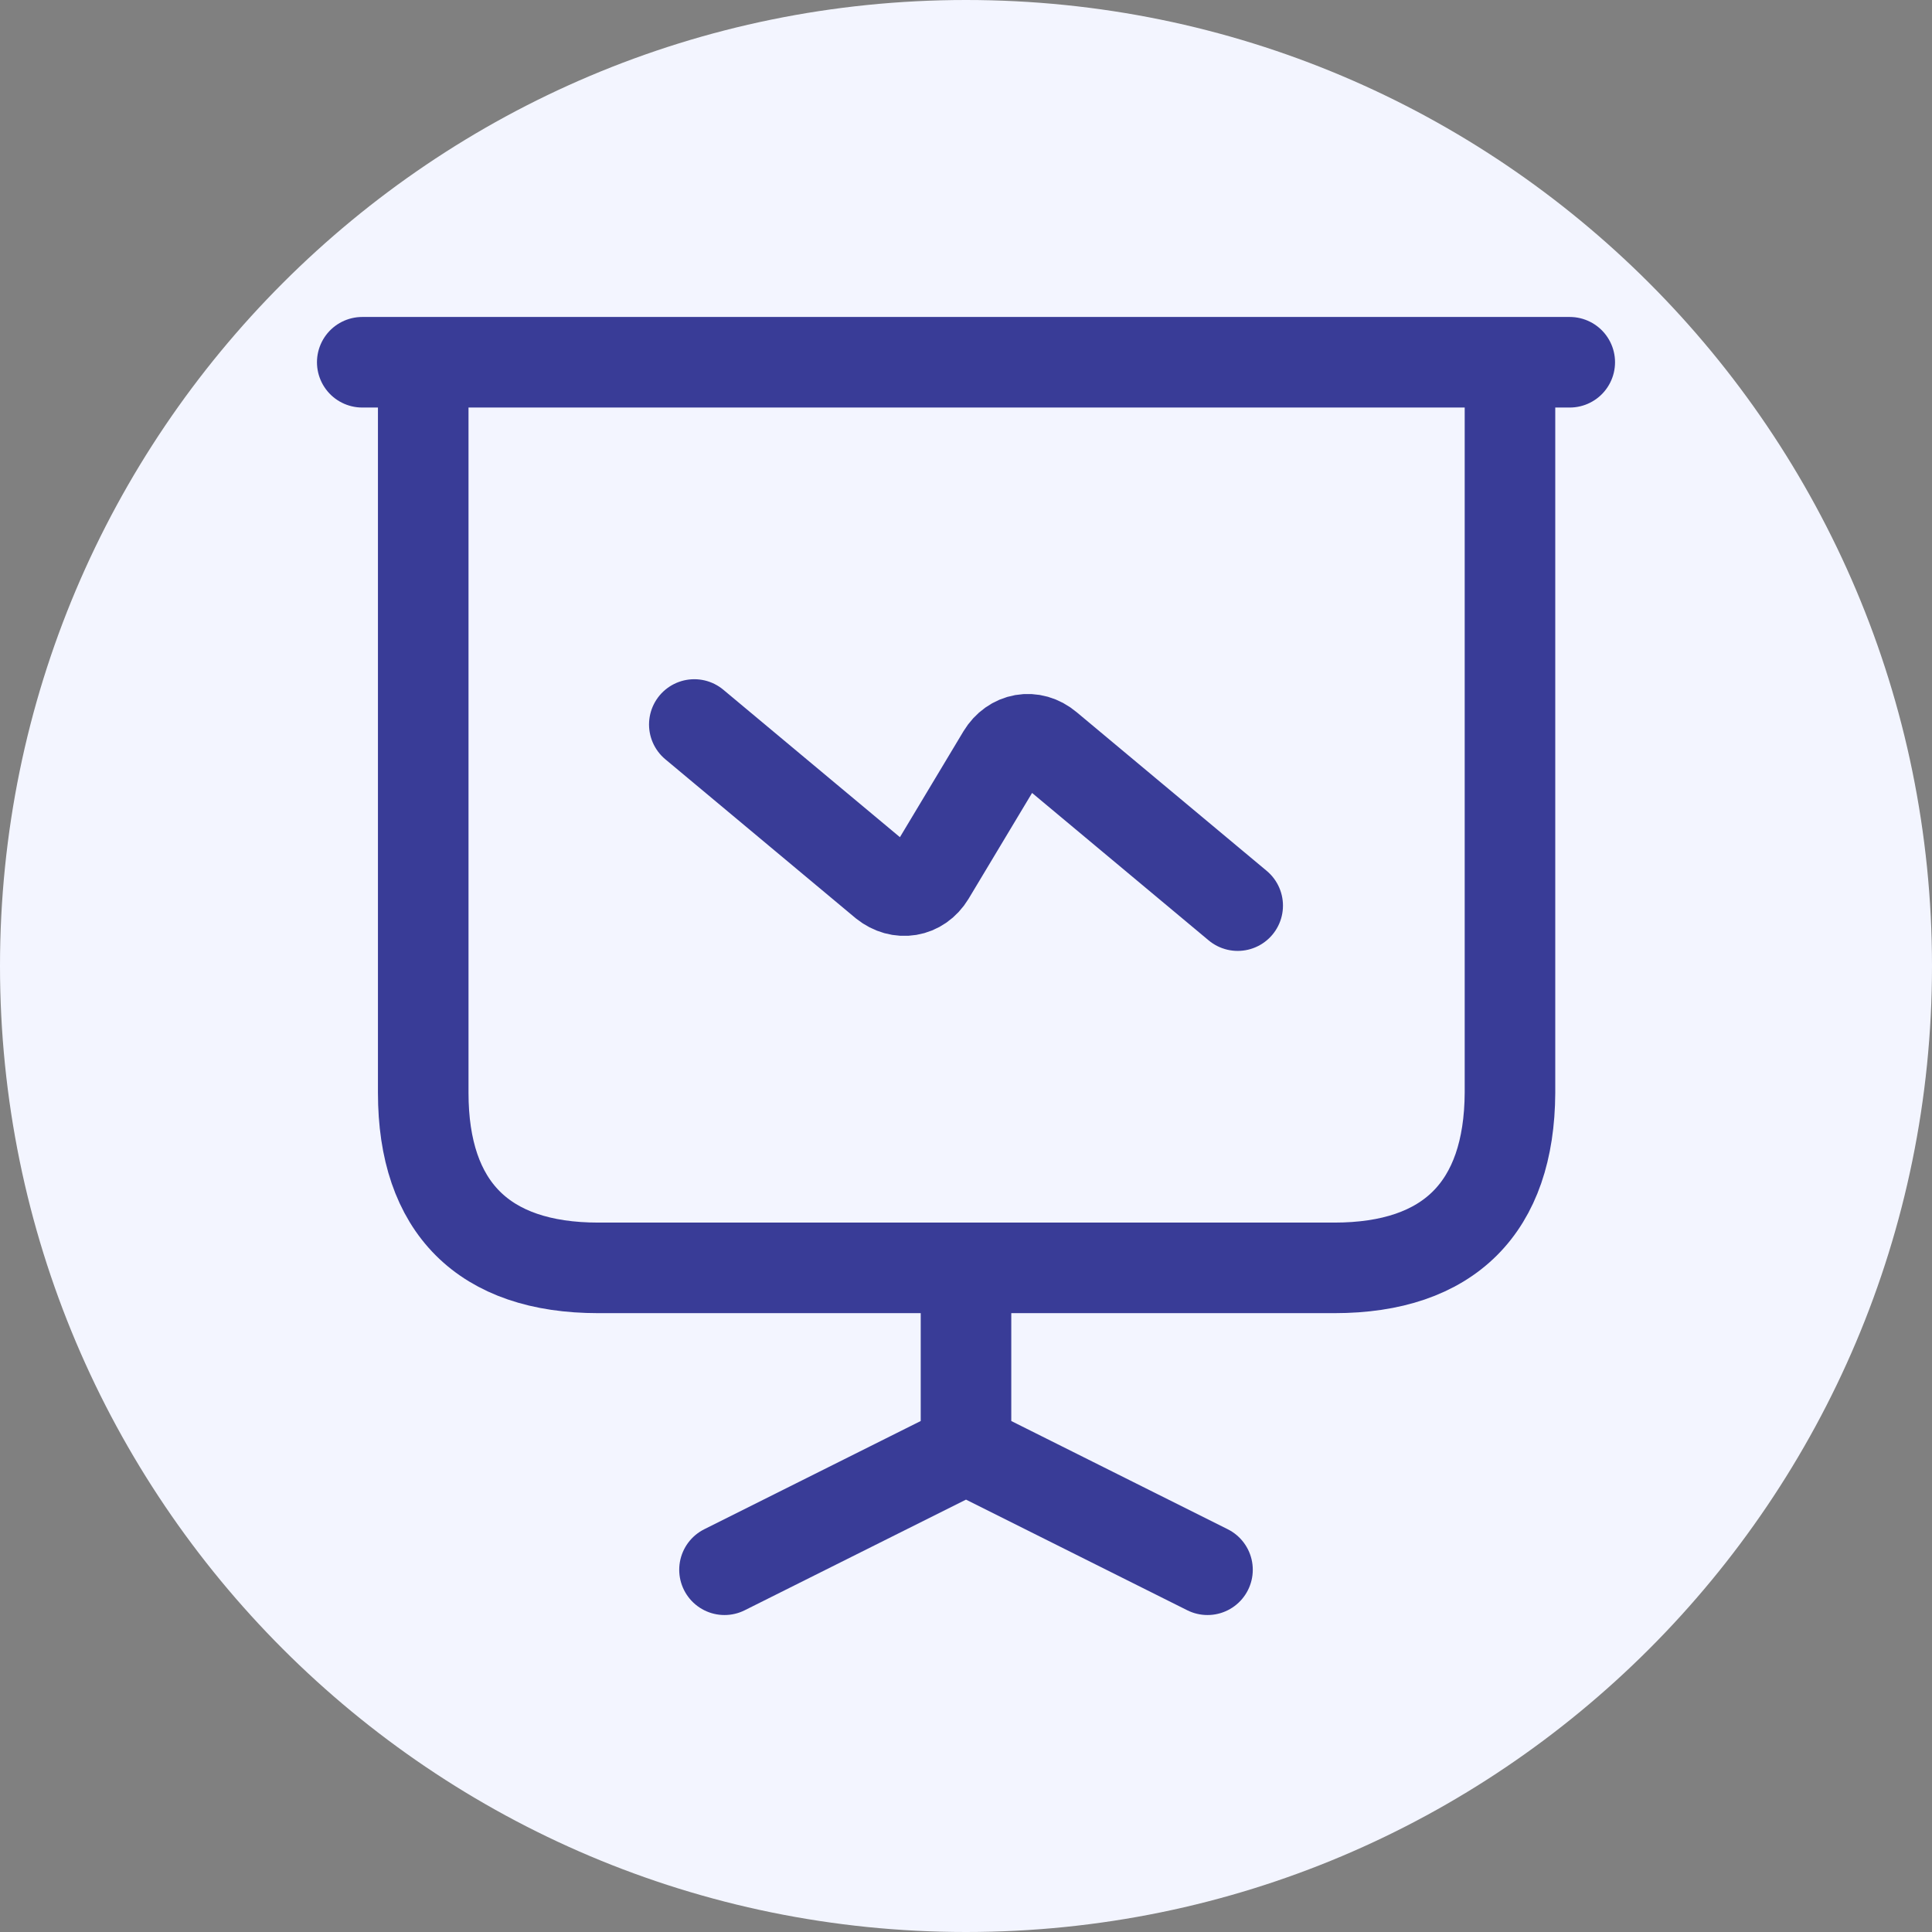 <svg width="32" height="32" viewBox="0 0 32 32" fill="none" xmlns="http://www.w3.org/2000/svg">
<rect x="0" y="0" width="32" height="32" fill="#808080" stroke="none"/>
<path d="M0 16C0 7.163 7.163 0 16 0C24.837 0 32 7.163 32 16C32 24.837 24.837 32 16 32C7.163 32 0 24.837 0 16Z" fill="#F3F5FF"/>
<path d="M26 6L6 6M20 26L16 24M16 24L16 21M16 24L12 26M22.1 21L9.91 21C8.01 21 7.01 20 7.01 18.1L7.01 6L25.01 6L25.01 18.1C25 20 24 21 22.1 21Z" stroke="#393C97" stroke-width="1.5" stroke-miterlimit="10" stroke-linecap="round" stroke-linejoin="round"/>
<path d="M20.5 15L17.35 12.37C17.1 12.16 16.77 12.22 16.6 12.5L15.4 14.5C15.23 14.78 14.9 14.83 14.65 14.63L11.5 12" stroke="#393C97" stroke-width="1.5" stroke-miterlimit="10" stroke-linecap="round" stroke-linejoin="round"/>
</svg>
